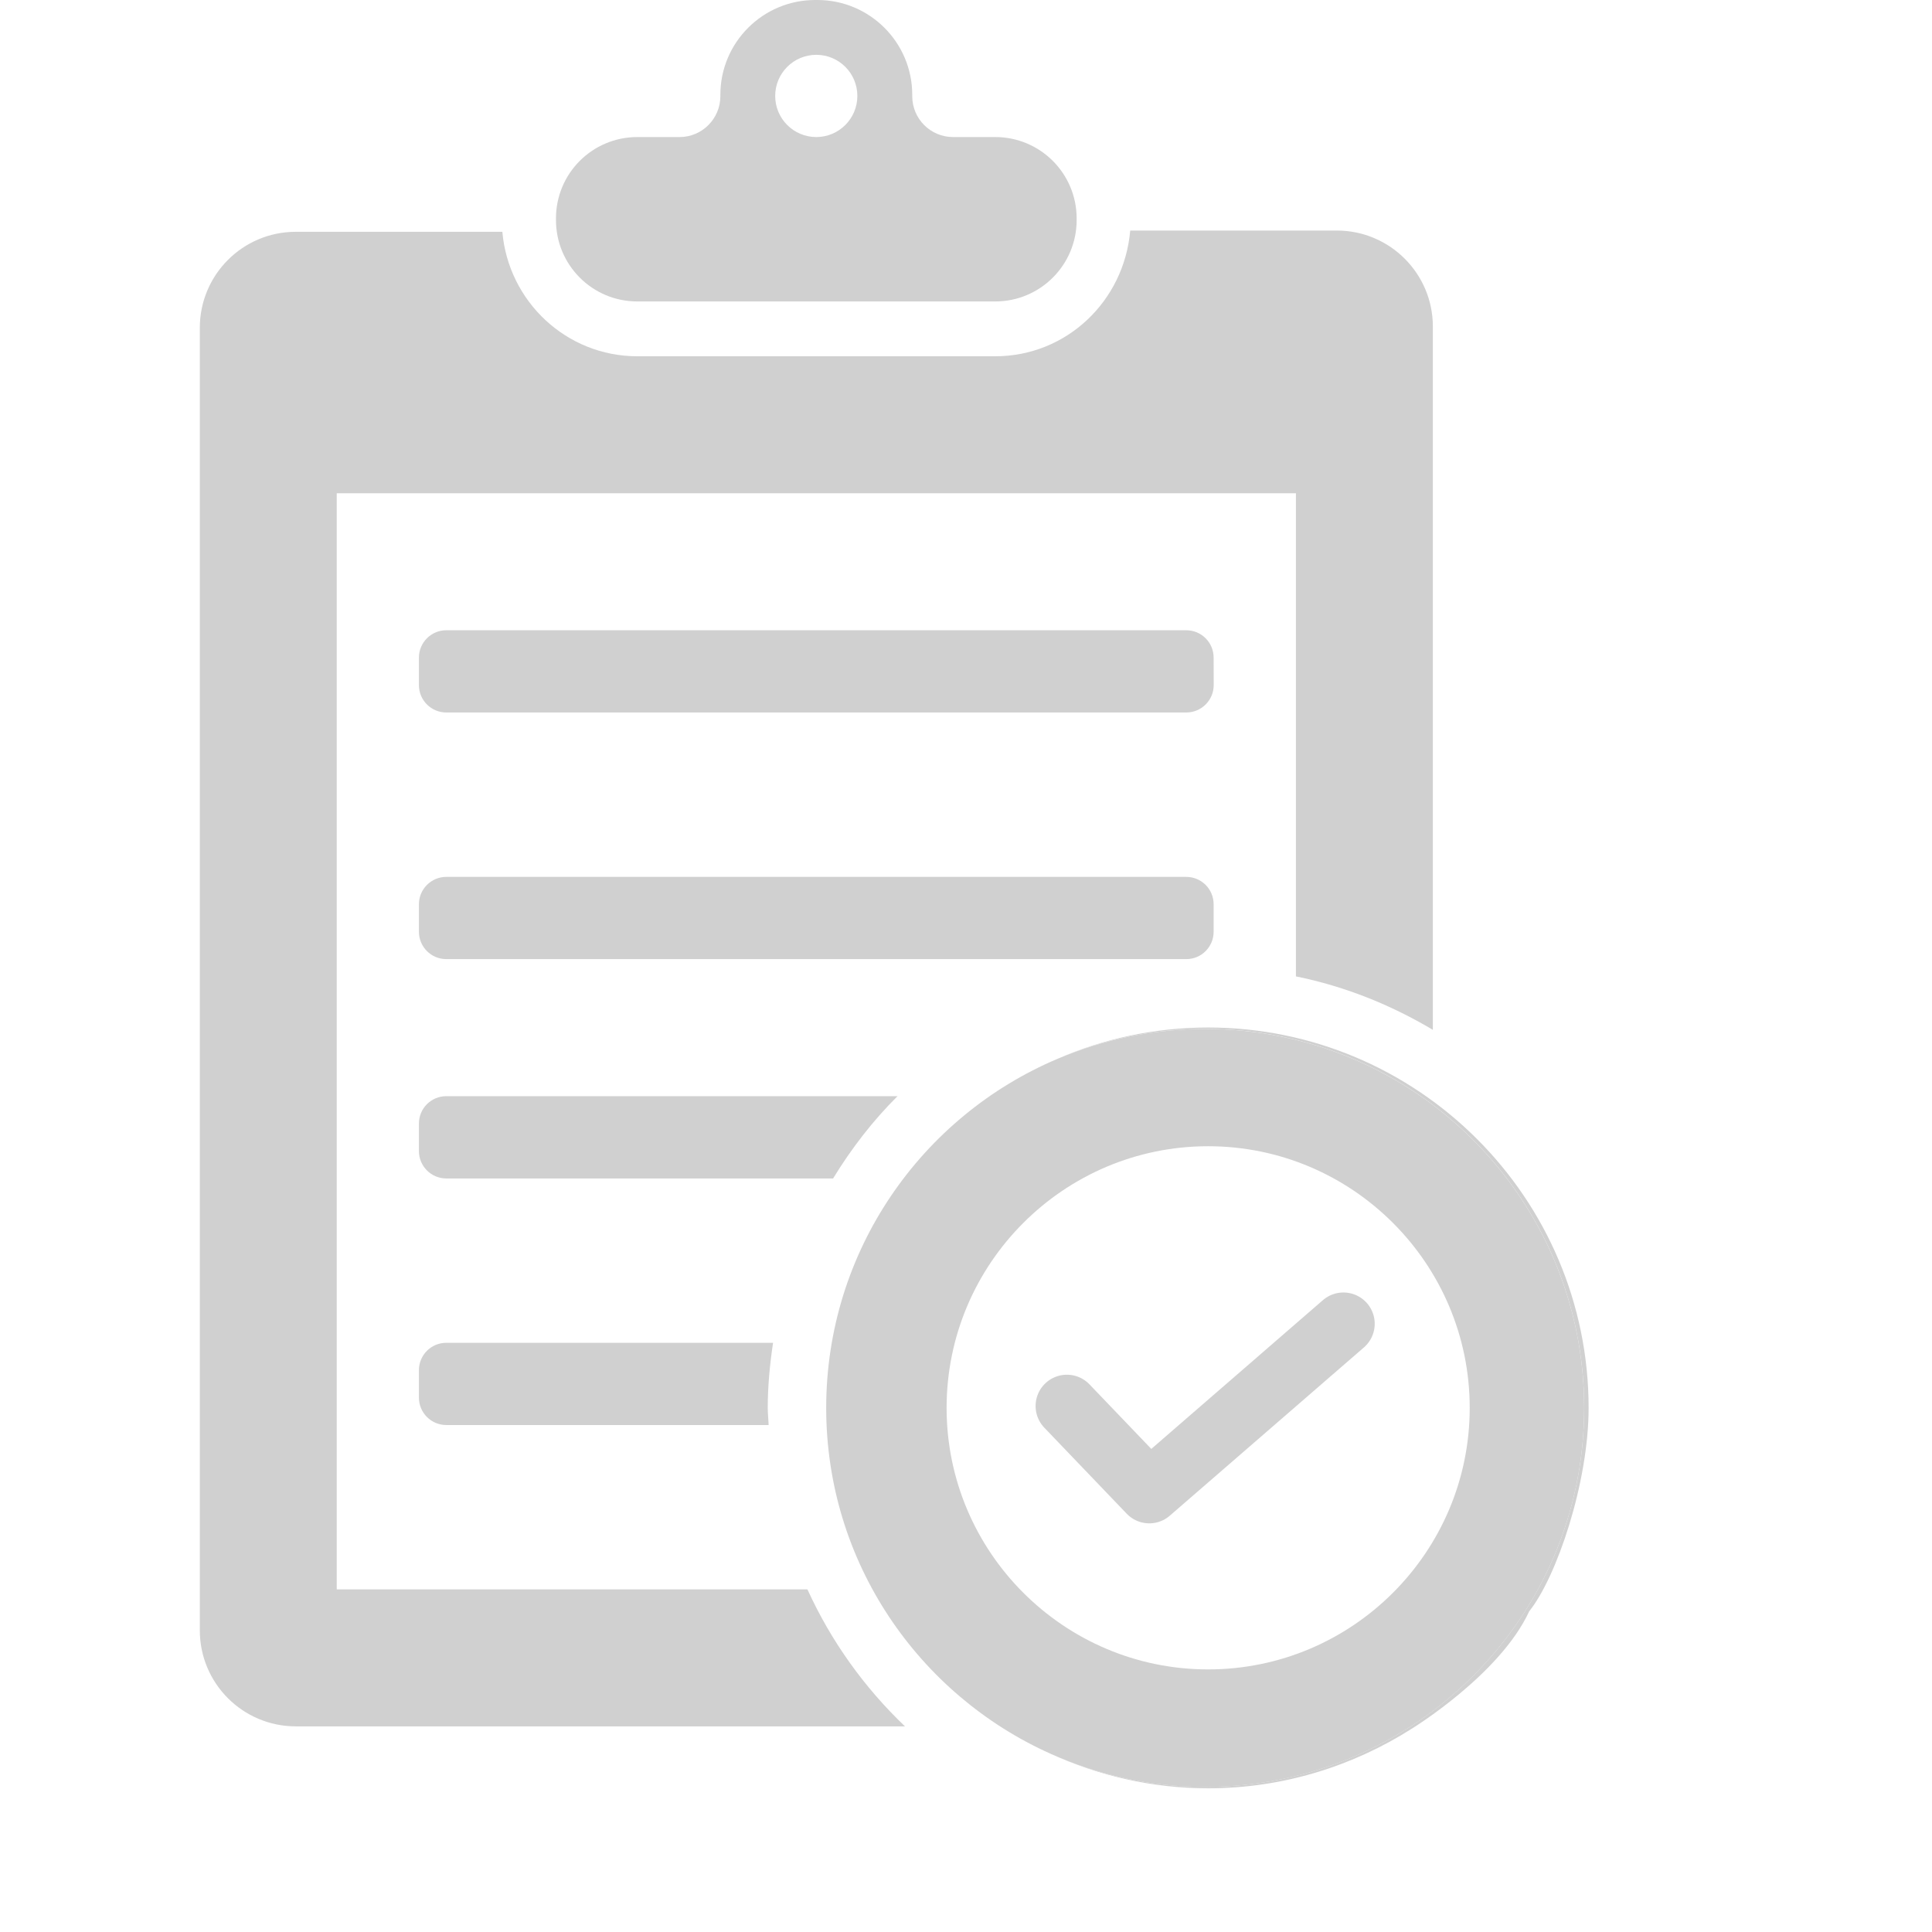 <?xml version="1.0" encoding="utf-8"?>
<!-- Generator: Adobe Illustrator 17.0.0, SVG Export Plug-In . SVG Version: 6.00 Build 0)  -->
<!DOCTYPE svg PUBLIC "-//W3C//DTD SVG 1.1//EN" "http://www.w3.org/Graphics/SVG/1.1/DTD/svg11.dtd">
<svg version="1.1" id="Capa_1" xmlns:x="http://ns.adobe.com/Extensibility/1.0/" xmlns:i="http://ns.adobe.com/AdobeIllustrator/10.0/" xmlns:graph="http://ns.adobe.com/Graphs/1.0/"
	 xmlns="http://www.w3.org/2000/svg" xmlns:xlink="http://www.w3.org/1999/xlink" x="0px" y="0px" width="30.872px"
	 height="30.872px" viewBox="0 0 30.872 30.872" enable-background="new 0 0 30.872 30.872" xml:space="preserve">
<circle fill="none" cx="13.044" cy="1.533" r="0.657"/>
<path fill="#D0D0D0" d="M19.306,16.419c-0.854,0-1.667,0.179-2.405,0.498c0.724-0.306,1.521-0.476,2.357-0.476
	c3.344,0,6.056,2.711,6.056,6.056c0,3.344-2.711,6.056-6.056,6.056c-0.879,0-1.712-0.191-2.466-0.528
	c0.767,0.35,1.617,0.551,2.514,0.551c1.193,0,2.308-0.353,3.249-0.95c0,0,1.412-0.862,1.881-1.879
	c0.438-0.545,0.949-2.053,0.949-3.249C25.385,19.145,22.657,16.419,19.306,16.419z"/>
<path fill="#D0D0D0" d="M19.258,16.442c-0.836,0-1.632,0.169-2.357,0.476c-2.174,0.919-3.699,3.071-3.699,5.58
	c0,2.465,1.476,4.583,3.59,5.528c0.754,0.337,1.587,0.528,2.466,0.528c3.344,0,6.056-2.711,6.056-6.056
	C25.314,19.153,22.602,16.442,19.258,16.442z M19.305,26.676c-2.305,0-4.179-1.875-4.179-4.179c0-2.306,1.875-4.181,4.179-4.181
	c2.304,0,4.18,1.875,4.18,4.181C23.485,24.801,21.61,26.676,19.305,26.676z"/>
<path fill="#D0D0D0" d="M14.342,17.516h-7.21c-0.242,0-0.438,0.195-0.438,0.438v0.439c0,0.241,0.195,0.438,0.438,0.438h6.18
	C13.605,18.352,13.947,17.908,14.342,17.516z"/>
<path fill="#D0D0D0" d="M10.184,4.817h5.719c0.719,0,1.301-0.582,1.301-1.3V3.49c0-0.718-0.582-1.3-1.301-1.3h-0.674
	c-0.36,0-0.652-0.292-0.652-0.653V1.515C14.577,0.679,13.898,0,13.061,0h-0.035c-0.836,0-1.515,0.678-1.515,1.515v0.022
	c0,0.36-0.293,0.653-0.651,0.653h-0.676c-0.719,0-1.3,0.582-1.3,1.3v0.026C8.884,4.235,9.465,4.817,10.184,4.817z M13.044,0.876
	c0.362,0,0.656,0.294,0.656,0.657c0,0.362-0.294,0.657-0.656,0.657c-0.363,0-0.657-0.294-0.657-0.657
	C12.387,1.17,12.681,0.876,13.044,0.876z"/>
<path fill="#D0D0D0" d="M7.132,21.457c-0.242,0-0.438,0.195-0.438,0.438v0.438c0,0.241,0.195,0.438,0.438,0.438h5.15
	c-0.003-0.092-0.014-0.182-0.014-0.273c0-0.354,0.034-0.7,0.085-1.041H7.132z"/>
<path fill="#D0D0D0" d="M19.393,14.888V14.45c0-0.242-0.195-0.438-0.438-0.438H7.132c-0.242,0-0.438,0.196-0.438,0.438v0.438
	c0,0.242,0.195,0.438,0.438,0.438h11.824C19.198,15.326,19.393,15.13,19.393,14.888z"/>
<path fill="#D0D0D0" d="M5.381,25.397L5.381,25.397V7.882h15.327v7.72c0.785,0.159,1.521,0.457,2.188,0.854V5.218
	c0-0.847-0.688-1.534-1.534-1.534H18.06c-0.098,1.132-1.021,2.009-2.157,2.009h-5.719c-1.135,0-2.06-0.877-2.157-1.989h-3.3
	c-0.848,0-1.534,0.687-1.534,1.534v20.814c0,0.847,0.687,1.534,1.534,1.534h9.734c-0.65-0.62-1.182-1.361-1.559-2.189H5.381z"/>
<path fill="#D0D0D0" d="M19.393,10.509c0-0.242-0.195-0.438-0.438-0.438H7.132c-0.242,0-0.438,0.196-0.438,0.438v0.438
	c0,0.242,0.195,0.438,0.438,0.438h11.824c0.242,0,0.438-0.196,0.438-0.438L19.393,10.509z"/>
<polyline fill="none" stroke="#D0D0D0" stroke-linecap="round" stroke-linejoin="round" stroke-miterlimit="10" points="
	17.048,22.467 18.365,23.842 21.467,21.153 "/>
</svg>
